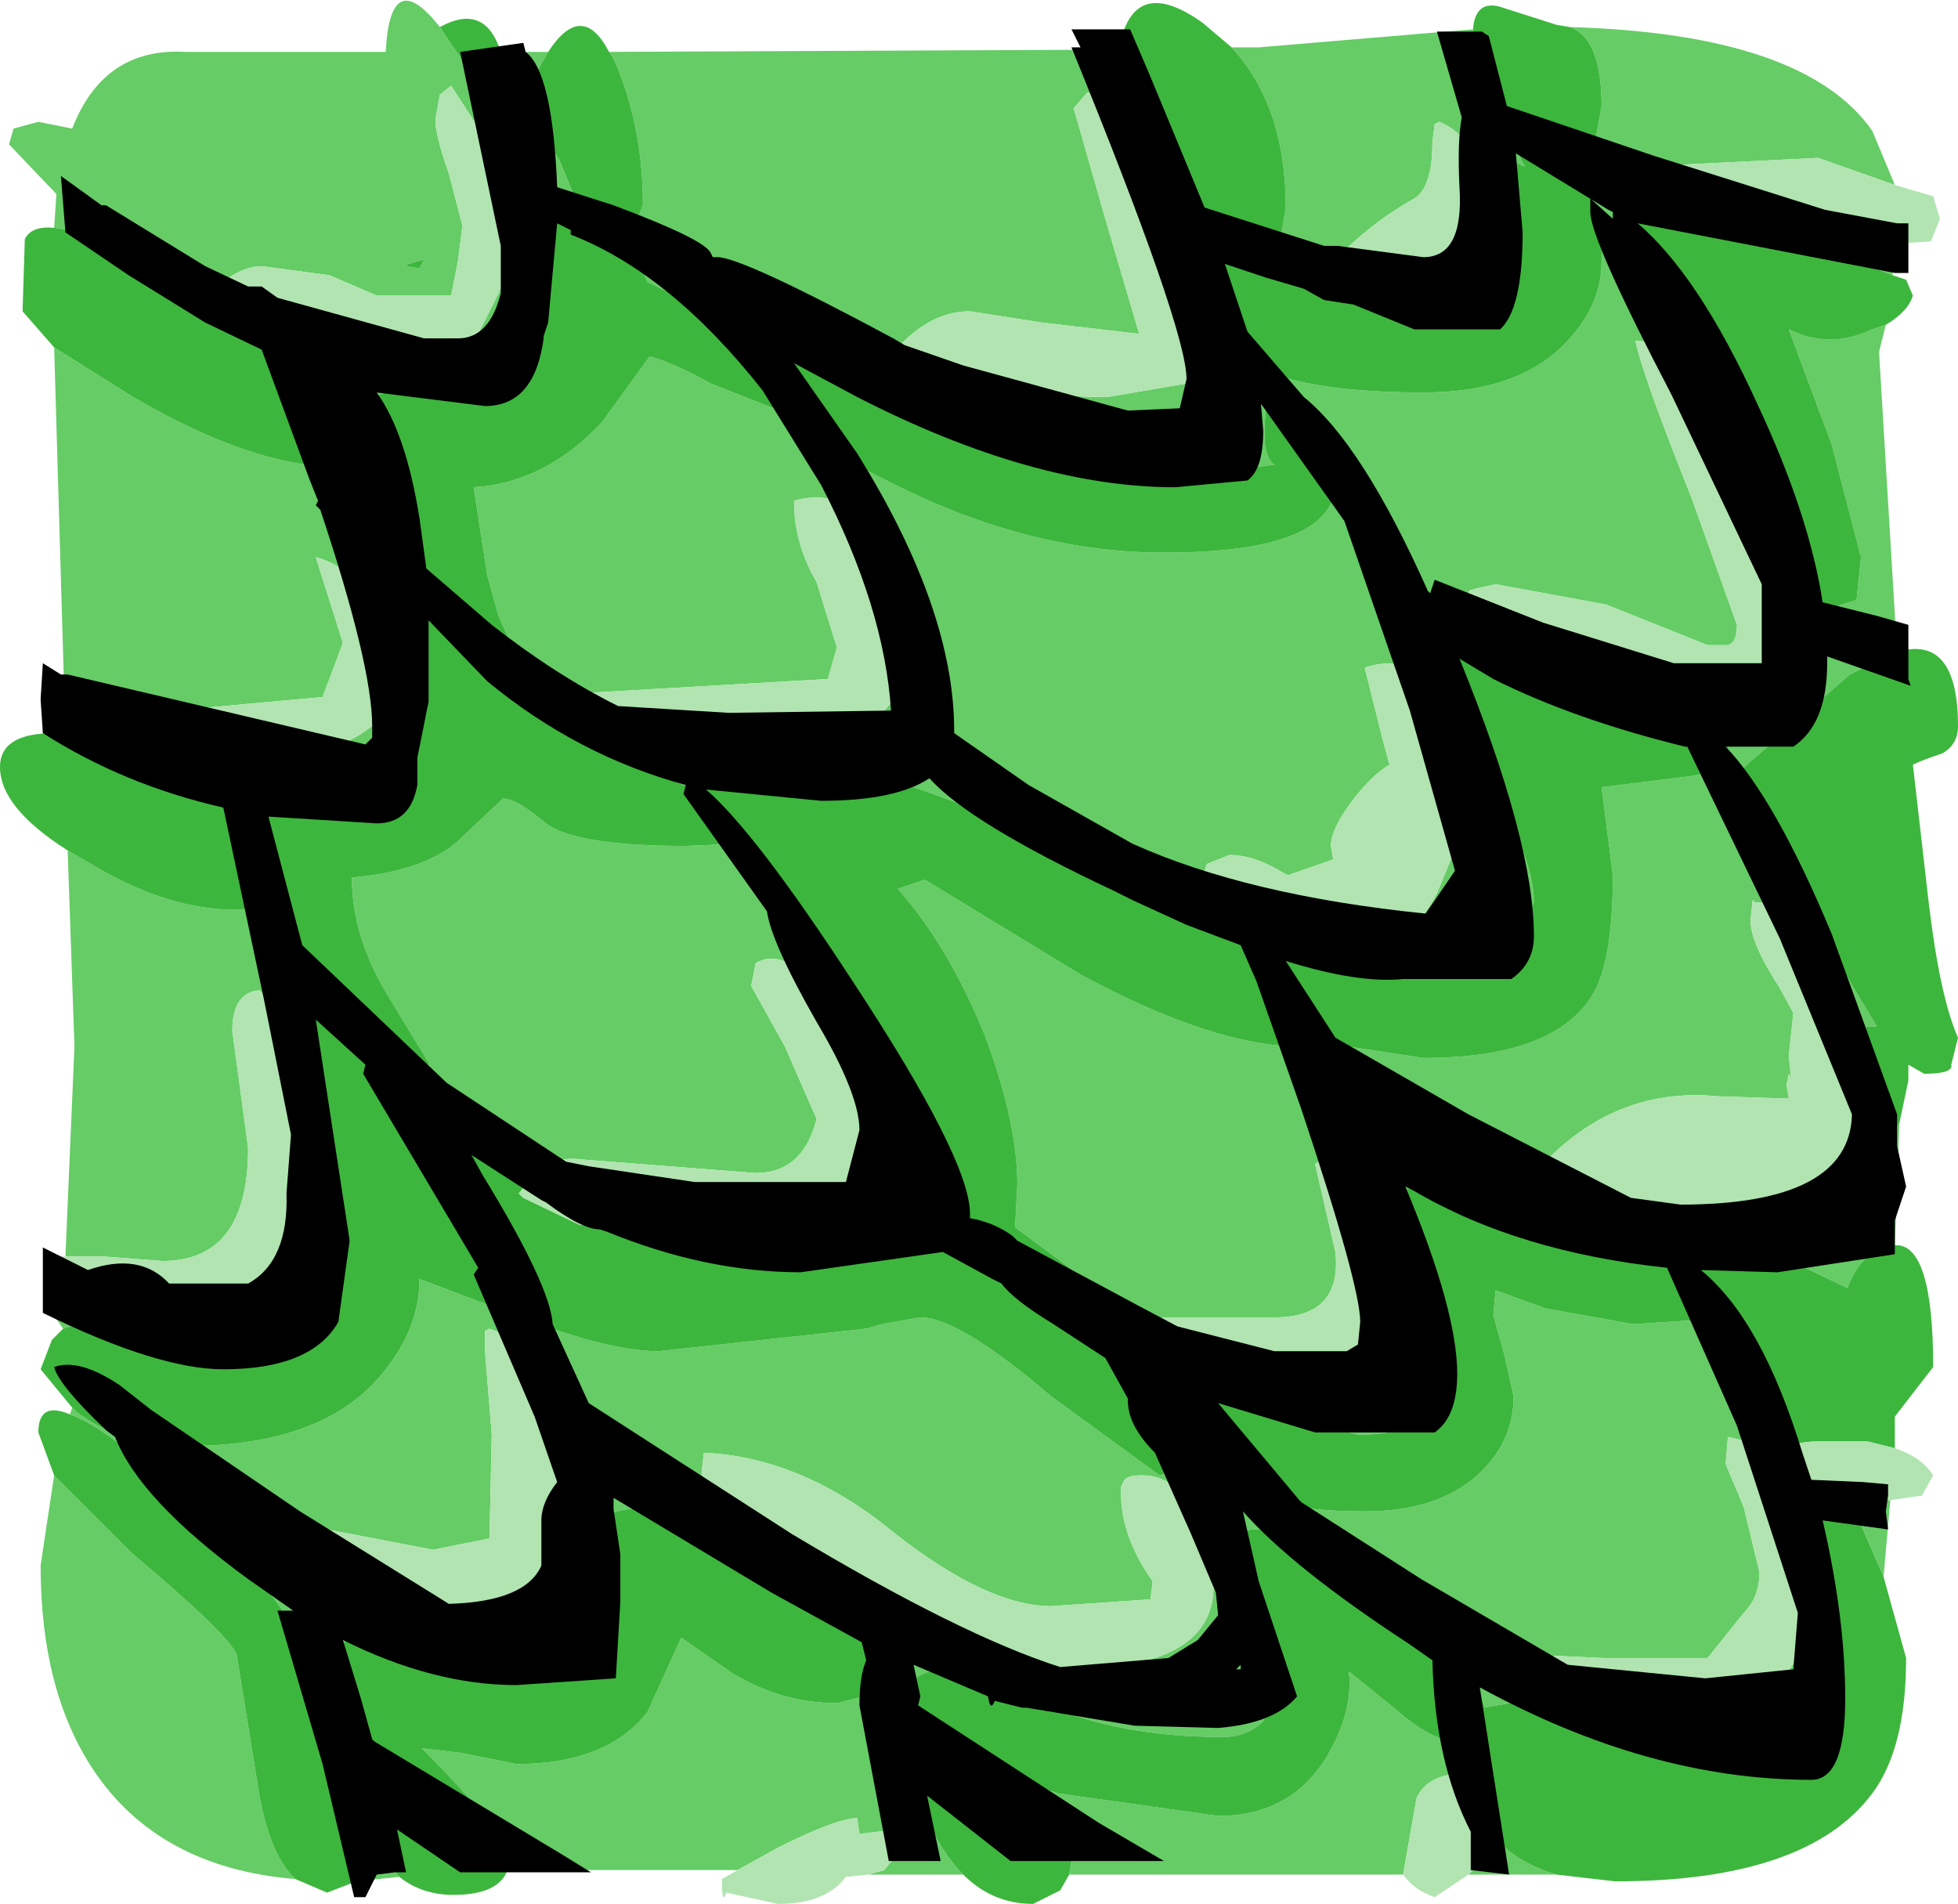 <?xml version="1.0" encoding="UTF-8" standalone="no"?>
<svg xmlns:ffdec="https://www.free-decompiler.com/flash" xmlns:xlink="http://www.w3.org/1999/xlink" ffdec:objectType="frame" height="42.2px" width="43.4px" xmlns="http://www.w3.org/2000/svg">
  <g transform="matrix(1.0, 0.0, 0.0, 1.0, 2.0, 7.45)">
    <use ffdec:characterId="984" height="42.2" transform="matrix(1.0, 0.0, 0.0, 1.0, -2.0, -7.45)" width="43.4" xlink:href="#shape0"/>
  </g>
  <defs>
    <g id="shape0" transform="matrix(1.0, 0.0, 0.0, 1.0, 2.0, 7.45)">
      <path d="M-0.8 -2.4 L-0.75 -3.15 -1.8 -4.25 -1.7 -4.6 -1.15 -4.75 -0.4 -4.6 Q0.3 -6.4 2.1 -6.3 L6.55 -6.3 Q6.65 -8.25 7.75 -6.85 L7.95 -6.55 Q9.05 -5.0 9.3 -3.25 L9.0 -4.0 8.0 -5.55 7.75 -5.35 7.65 -4.8 Q7.65 -4.45 7.95 -3.6 L8.25 -2.45 8.15 -1.65 8.0 -0.9 6.35 -0.9 5.3 -1.35 3.8 -1.55 Q3.3 -1.55 2.7 -1.0 L1.6 -1.6 Q1.0 -1.95 0.5 -2.25 L0.5 -1.95 Q-0.3 -2.35 -0.8 -2.4 M9.1 -6.3 L10.15 -6.3 9.55 -5.25 10.4 -3.9 10.75 -3.05 Q10.35 -3.05 9.9 -2.75 9.85 -3.2 9.85 -2.55 L9.75 -1.4 9.75 -1.5 9.75 -2.15 9.75 -3.15 9.3 -5.1 9.15 -6.15 9.1 -6.3 M11.5 -6.3 L22.8 -6.35 22.75 -5.55 24.0 -3.35 24.8 -2.1 24.75 -1.55 Q24.75 -0.25 25.05 0.1 25.95 1.25 29.55 1.25 31.7 1.25 32.75 0.1 33.5 -0.7 33.5 -1.65 L33.5 -1.9 33.2 -3.45 33.5 -5.1 Q33.5 -6.6 32.8 -6.85 38.0 -6.7 39.5 -4.55 L40.0 -3.35 38.3 -3.95 35.25 -3.8 35.25 -3.55 Q35.25 -3.35 37.25 -2.65 L39.35 -2.0 40.05 -2.05 40.0 -1.75 39.95 -1.35 36.35 -2.75 Q33.5 -3.55 33.5 -1.9 L35.25 0.15 35.3 0.2 34.25 0.1 Q34.4 0.85 35.5 3.6 L36.5 6.4 Q36.5 6.8 36.3 6.85 L35.85 6.85 33.6 5.95 31.15 5.5 30.7 5.6 30.55 5.65 30.55 6.15 Q31.35 6.7 33.35 7.4 L35.95 8.1 Q37.65 8.1 37.65 6.3 L37.65 5.95 38.5 6.05 39.15 5.85 39.25 4.9 38.6 2.4 37.65 -0.15 Q38.55 0.3 39.5 -0.15 L39.8 -0.25 39.65 0.35 40.05 7.0 39.0 7.5 36.55 9.65 38.25 13.05 39.6 15.3 39.35 15.3 Q39.7 17.1 40.05 17.5 L40.1 17.45 40.0 20.15 39.75 20.2 Q39.2 20.4 38.95 21.1 L37.8 20.55 36.0 20.65 35.6 20.25 Q33.7 20.55 31.45 19.55 29.4 18.65 28.75 19.0 L28.65 19.1 Q28.3 17.6 27.15 18.35 L27.6 20.3 Q27.75 21.75 26.25 21.75 L23.6 21.75 23.25 21.8 20.5 19.75 20.55 18.8 Q20.55 17.45 19.85 15.55 19.05 13.55 17.9 12.25 L18.5 12.05 21.95 14.15 Q24.9 15.75 26.85 15.75 L27.25 15.65 29.55 16.0 Q32.45 16.0 33.3 14.6 33.75 13.85 33.75 11.95 L33.5 10.0 35.5 9.75 36.25 9.6 36.3 9.1 Q29.6 5.55 29.6 7.5 L30.8 9.5 Q32.0 11.5 32.0 12.55 31.4 14.1 30.45 14.1 L27.2 13.6 26.4 13.8 Q18.25 9.3 14.8 9.3 13.65 9.3 13.55 10.1 12.15 9.6 11.15 8.9 L14.4 9.05 Q16.8 9.05 17.55 8.35 18.0 7.95 18.0 7.05 L17.65 5.05 Q17.0 3.25 15.6 3.65 15.6 4.6 16.1 5.45 L16.55 6.9 16.35 7.6 11.15 7.9 Q10.9 8.25 10.9 8.7 9.65 7.65 9.05 6.2 L8.8 5.3 8.5 3.35 Q10.1 3.25 11.35 1.9 L12.4 0.45 Q12.95 0.6 13.75 1.05 L15.4 1.7 Q16.0 2.4 17.85 3.3 20.85 4.8 23.8 4.8 27.6 4.8 27.6 3.25 27.9 1.5 26.5 1.5 26.1 1.5 26.05 1.65 L26.05 1.75 Q25.95 2.65 26.25 2.85 L25.85 2.9 18.75 0.9 Q16.3 0.15 15.5 0.45 L13.6 -0.6 12.35 -1.2 11.95 -2.15 12.25 -2.9 Q12.25 -4.7 11.6 -6.15 L11.5 -6.3 M25.3 -6.4 L25.9 -6.4 30.65 -6.8 30.6 -6.5 Q30.6 -6.25 31.3 -4.75 L31.8 -3.75 31.5 -3.9 30.9 -3.4 30.85 -3.3 30.8 -3.45 Q30.65 -4.45 29.9 -4.75 L29.8 -4.7 29.75 -4.3 Q29.75 -3.3 29.35 -3.05 28.35 -2.5 27.4 -1.5 L26.35 -1.95 26.5 -2.85 Q26.5 -5.1 25.3 -6.4 M39.9 25.8 L39.75 27.5 39.25 26.35 39.1 26.0 39.25 26.0 39.75 25.8 39.9 25.8 M32.5 34.1 L30.55 34.1 30.65 34.0 31.15 33.3 Q31.65 33.85 32.5 34.1 M29.1 34.1 L21.7 34.1 21.75 33.8 Q21.75 33.5 20.9 33.15 20.05 32.8 20.0 31.8 L21.45 32.3 25.0 32.8 Q26.6 32.8 27.4 31.5 28.0 30.5 27.9 29.6 L28.95 30.45 Q29.75 31.15 30.3 31.15 L30.5 31.15 30.5 31.25 30.55 31.85 Q29.65 31.85 29.4 32.4 L29.1 34.1 M19.35 34.1 L17.25 34.1 17.6 34.0 18.0 33.5 17.95 33.05 17.85 33.1 17.05 33.2 17.0 32.85 Q16.55 32.85 15.25 33.5 L14.35 34.0 9.25 34.0 9.25 33.75 Q9.25 33.2 7.35 31.3 L8.2 31.4 9.45 31.65 Q11.45 31.65 12.35 30.5 L13.1 28.85 14.25 29.65 Q15.35 30.3 16.55 30.3 L17.55 30.05 17.8 29.65 Q17.5 28.75 15.7 27.45 13.75 26.05 12.25 26.0 10.7 25.9 11.1 27.85 11.5 29.85 9.6 29.85 L7.6 29.3 6.25 28.75 Q5.35 28.75 5.35 29.75 L5.45 30.35 Q4.55 28.2 2.45 26.15 0.45 24.2 -0.45 23.9 L-0.4 23.75 -0.3 23.85 Q0.7 24.6 2.15 24.6 5.25 24.6 6.55 22.9 7.3 21.95 7.3 20.9 L9.55 21.75 Q11.5 22.5 12.6 22.5 L17.2 22.0 17.55 21.9 18.4 21.75 Q19.25 21.75 21.3 23.5 L23.7 25.25 24.4 25.05 24.5 25.0 25.05 25.4 Q26.1 26.05 28.25 26.05 29.95 26.05 30.85 25.15 31.55 24.45 31.55 23.5 L31.35 22.6 31.1 21.7 31.15 21.15 32.25 21.55 34.2 21.9 35.75 21.8 36.6 23.75 37.15 24.6 36.3 24.4 36.25 25.0 36.65 25.95 37.0 27.4 Q37.0 27.95 36.65 28.3 L35.85 29.3 33.55 29.3 32.45 29.25 31.8 29.35 31.75 29.9 31.8 30.25 31.75 30.25 30.9 30.4 Q30.85 29.75 28.1 27.6 25.25 25.45 25.25 27.3 25.25 27.7 25.75 28.6 26.25 29.5 26.25 30.15 L26.0 30.7 Q25.65 31.05 25.1 31.05 22.8 31.05 21.1 30.3 19.4 29.55 19.0 29.55 18.0 29.55 18.0 30.5 18.0 31.5 18.5 32.75 18.85 33.6 19.35 34.1 M6.85 34.15 L5.9 34.25 6.05 33.55 6.05 33.15 6.85 34.15 M4.55 34.2 Q1.5 33.95 0.05 31.75 -1.1 30.0 -1.1 27.25 L-0.8 25.25 0.95 27.0 Q3.15 28.85 3.25 29.25 L3.75 32.35 Q4.0 33.7 4.55 34.2 M-0.6 22.0 L-0.85 21.65 -0.8 20.95 -0.75 21.05 Q0.0 21.3 0.45 21.6 L2.25 21.75 Q3.25 21.75 4.0 20.55 4.6 19.6 4.6 18.75 4.6 15.35 3.75 14.5 3.15 14.55 3.15 15.4 L3.5 18.0 Q3.5 20.5 1.6 20.5 L0.3 20.4 -0.55 20.4 -0.35 15.75 -0.5 11.4 0.1 11.75 Q2.3 13.05 4.25 12.6 4.25 14.65 4.4 15.25 L4.65 15.9 4.65 16.15 5.15 17.75 5.6 19.95 5.35 21.4 Q4.8 22.75 3.1 22.75 L1.65 22.3 Q0.75 21.85 -0.1 21.85 L-0.6 22.0 M-0.8 20.7 L-0.85 20.65 -0.8 20.65 -0.8 20.7 M-0.55 8.8 L-0.8 0.25 0.95 1.35 Q3.6 2.9 5.5 2.9 L5.65 2.9 6.8 3.25 7.1 4.65 7.2 4.9 7.4 6.55 7.1 8.25 Q6.75 9.6 6.75 10.15 L4.75 10.15 3.55 10.25 Q2.1 10.25 1.3 9.55 0.55 8.85 -0.55 8.8 M6.25 0.5 L8.15 0.5 8.4 0.25 9.25 -0.1 Q8.65 0.75 7.45 1.0 L6.2 1.35 Q6.0 0.8 5.45 0.4 L6.0 0.5 6.25 0.5 M8.5 0.15 L9.05 -0.95 9.35 -1.75 9.2 -0.7 Q8.95 -0.1 8.5 0.15 M7.3 -1.5 L7.4 -1.7 7.05 -1.6 7.0 -1.55 7.3 -1.5 M22.5 -2.6 L23.25 -0.05 21.1 -0.3 19.5 -0.55 Q18.7 -0.55 18.0 0.15 19.45 1.35 22.55 1.35 L24.3 1.05 24.4 0.05 Q24.4 -1.0 23.7 -2.95 22.9 -5.2 22.1 -5.4 L21.8 -5.05 22.5 -2.6 M29.0 -0.85 Q30.6 -1.05 30.85 -2.05 L31.65 -2.05 31.65 -2.0 Q31.35 -0.4 30.85 -0.4 L29.0 -0.85 M25.25 11.5 L24.75 11.7 24.65 12.0 Q25.4 13.6 28.0 13.6 29.2 13.6 29.85 12.35 L30.2 11.5 30.55 10.25 30.2 8.95 30.1 8.75 30.05 8.65 Q29.6 6.9 28.25 7.35 L28.65 8.95 28.8 9.5 Q28.45 9.7 28.05 10.2 27.5 10.9 27.5 11.3 L27.55 11.6 26.55 11.95 26.45 11.9 Q25.8 11.5 25.25 11.5 M24.3 23.15 L24.5 23.15 26.1 23.35 Q27.6 23.35 28.3 22.35 28.8 21.6 28.8 20.7 L28.8 20.1 29.3 21.4 30.0 23.5 29.6 24.0 Q29.05 24.35 28.1 24.35 L26.65 23.95 25.15 23.5 24.5 23.65 24.3 23.8 24.3 24.0 23.9 23.6 24.3 23.15 M36.8 12.95 Q36.8 13.45 37.45 14.45 L37.75 15.0 37.65 15.95 37.7 16.45 37.65 16.35 37.6 16.6 37.65 16.9 36.1 16.85 Q33.6 16.6 31.85 18.75 L32.2 19.15 35.25 19.25 Q37.9 19.25 38.85 18.35 39.4 17.8 39.4 16.7 39.4 15.75 38.9 14.45 38.15 12.55 36.9 12.55 L36.85 12.5 36.8 12.95 M33.75 30.85 L36.1 30.85 Q37.2 30.5 37.9 29.15 L38.4 27.95 38.7 29.55 Q38.7 31.75 36.15 31.75 L34.1 31.0 33.75 30.85 M38.3 26.1 L38.1 25.7 38.0 25.5 38.35 25.75 38.3 26.1 M9.75 18.7 L8.5 17.6 7.5 16.55 7.5 16.1 6.65 14.7 Q5.8 13.35 5.8 12.0 7.55 11.85 8.3 11.05 L9.15 10.25 Q9.45 10.25 10.1 10.8 10.75 11.3 13.2 11.3 L14.4 11.25 16.2 13.5 Q18.8 16.75 18.8 18.4 L18.3 19.45 16.5 19.55 17.0 18.8 Q17.4 17.95 17.4 17.3 17.4 16.4 16.5 15.0 15.5 13.45 14.75 13.9 L14.65 14.4 15.4 15.75 16.1 17.35 Q15.8 18.55 14.75 18.55 L10.9 18.25 Q10.2 18.15 9.75 18.7 M2.4 8.25 Q2.15 8.4 2.25 8.65 L3.05 9.0 4.3 9.25 Q5.4 9.25 6.1 8.75 6.75 8.3 6.75 7.65 L6.4 6.3 Q5.95 5.15 5.0 4.9 L5.3 5.85 5.6 6.8 5.15 8.0 2.4 8.25 M8.85 22.0 L8.75 22.05 8.75 22.5 8.9 24.35 8.85 26.65 7.6 26.9 5.25 26.45 Q4.65 26.3 4.65 27.15 4.65 28.4 8.15 28.4 9.7 28.4 10.25 27.15 L10.5 25.25 Q10.1 22.4 8.85 22.0 M13.6 24.75 L13.55 25.2 Q13.55 25.85 16.75 27.65 20.1 29.55 21.65 29.55 24.9 29.55 24.9 27.7 24.6 25.25 23.3 25.25 22.95 25.25 22.9 25.4 L22.85 25.5 Q22.8 26.55 23.55 27.6 L23.5 28.0 21.3 28.15 Q19.9 28.15 17.85 26.55 15.8 24.85 13.6 24.75" fill="#66cc66" fill-rule="evenodd" stroke="none"/>
      <path d="M-0.8 -2.4 Q-0.3 -2.35 0.5 -1.95 L0.5 -2.25 Q1.0 -1.95 1.6 -1.6 L2.7 -1.0 2.65 -0.95 2.75 -0.65 Q3.3 -0.3 4.3 -0.05 L6.25 0.5 6.0 0.5 5.45 0.4 Q6.0 0.8 6.2 1.35 L7.45 1.0 Q8.65 0.75 9.25 -0.1 L8.4 0.25 8.5 0.15 Q8.95 -0.1 9.2 -0.7 L9.35 -1.75 9.5 -2.4 9.3 -3.25 Q9.05 -5.0 7.95 -6.55 L7.75 -6.85 Q8.75 -7.4 9.1 -6.3 L9.15 -6.15 9.3 -5.1 9.35 -4.6 9.75 -2.15 9.75 -1.5 9.75 -1.4 9.85 -2.55 Q9.85 -3.2 9.9 -2.75 10.35 -3.05 10.75 -3.05 L10.4 -3.9 9.55 -5.25 10.15 -6.3 Q10.9 -7.45 11.5 -6.3 L11.6 -6.15 Q12.25 -4.7 12.25 -2.9 L11.95 -2.15 12.35 -1.2 13.6 -0.6 15.5 0.45 Q16.3 0.15 18.75 0.9 L25.85 2.9 26.25 2.85 Q25.95 2.65 26.05 1.75 L26.05 1.65 Q26.1 1.5 26.5 1.5 27.9 1.5 27.6 3.25 27.6 4.8 23.8 4.8 20.85 4.8 17.85 3.3 16.0 2.4 15.4 1.7 L13.75 1.05 Q12.95 0.6 12.4 0.45 L11.35 1.9 Q10.1 3.25 8.5 3.35 L8.8 5.3 9.05 6.2 Q9.65 7.65 10.9 8.7 L10.9 8.75 11.15 8.9 Q12.15 9.6 13.55 10.1 13.65 9.3 14.8 9.3 18.25 9.3 26.4 13.8 L27.2 13.6 30.45 14.1 Q31.4 14.1 32.0 12.55 32.0 11.5 30.8 9.5 L29.6 7.5 Q29.6 5.55 36.3 9.1 L36.25 9.6 35.5 9.75 33.5 10.0 33.75 11.95 Q33.75 13.85 33.3 14.6 32.45 16.0 29.55 16.0 L27.25 15.65 26.85 15.75 Q24.9 15.75 21.95 14.15 L18.5 12.05 17.9 12.25 Q19.05 13.55 19.85 15.55 20.55 17.45 20.55 18.8 L20.5 19.75 23.25 21.8 Q22.75 21.95 22.75 22.4 22.75 23.0 22.85 22.75 L24.3 23.15 23.9 23.6 24.3 24.0 24.3 23.8 24.5 23.65 25.15 23.5 26.65 23.95 28.1 24.35 Q29.05 24.35 29.6 24.0 L30.0 23.5 29.3 21.4 28.8 20.1 28.65 19.1 28.75 19.0 Q29.4 18.65 31.45 19.55 33.7 20.55 35.6 20.25 L36.0 20.65 37.8 20.55 38.95 21.1 Q39.2 20.4 39.75 20.2 L40.0 20.15 Q40.85 20.1 40.85 22.85 L40.0 23.95 40.0 24.65 39.4 24.5 38.3 24.5 Q37.6 24.5 37.4 24.85 L37.5 25.0 37.15 24.6 36.6 23.75 35.75 21.8 34.2 21.9 32.25 21.55 31.15 21.15 31.1 21.7 31.35 22.6 31.55 23.5 Q31.55 24.45 30.85 25.15 29.95 26.05 28.25 26.05 26.1 26.05 25.05 25.4 L24.5 25.0 24.4 25.05 23.7 25.25 21.3 23.5 Q19.25 21.75 18.4 21.75 L17.55 21.9 17.2 22.0 12.6 22.5 Q11.5 22.5 9.55 21.75 L7.3 20.9 Q7.3 21.95 6.55 22.9 5.25 24.6 2.15 24.6 0.7 24.6 -0.3 23.85 L-0.4 23.75 -1.1 22.9 -0.85 22.25 -0.6 22.0 -0.1 21.85 Q0.75 21.85 1.65 22.3 L3.1 22.75 Q4.8 22.75 5.35 21.4 L5.6 19.95 5.15 17.75 4.65 16.15 4.65 15.9 4.4 15.25 Q4.25 14.65 4.25 12.6 2.3 13.05 0.1 11.75 L-0.5 11.4 Q-2.0 10.45 -2.0 9.55 -2.0 8.8 -0.8 8.8 L-0.55 8.8 Q0.55 8.85 1.3 9.55 2.1 10.25 3.55 10.25 L4.75 10.15 6.75 10.15 Q6.75 9.6 7.1 8.25 L7.4 6.55 7.2 4.9 7.1 4.65 6.8 3.25 5.65 2.9 5.5 2.9 Q3.6 2.9 0.95 1.35 L-0.8 0.25 -1.5 -0.55 -1.45 -2.15 Q-1.3 -2.45 -0.8 -2.4 M22.8 -6.35 Q23.1 -8.05 24.65 -6.95 L25.3 -6.4 Q26.5 -5.1 26.5 -2.85 L26.35 -1.95 27.4 -1.5 27.15 -1.25 27.35 -0.9 28.25 -0.85 29.0 -0.85 30.85 -0.4 Q31.35 -0.4 31.65 -2.0 L31.65 -2.05 30.85 -2.05 30.85 -2.35 30.85 -3.3 30.9 -3.4 31.5 -3.9 31.8 -3.75 31.3 -4.75 Q30.6 -6.25 30.6 -6.5 L30.65 -6.8 Q30.7 -7.45 31.25 -7.3 L32.5 -6.9 32.8 -6.85 Q33.5 -6.6 33.5 -5.1 L33.2 -3.45 33.5 -1.9 33.5 -1.65 Q33.5 -0.7 32.75 0.1 31.7 1.25 29.55 1.25 25.95 1.25 25.05 0.1 24.75 -0.25 24.75 -1.55 L24.8 -2.1 24.0 -3.35 22.75 -5.55 22.8 -6.35 M39.95 -1.35 L40.25 -1.25 40.4 -0.9 Q40.3 -0.55 39.8 -0.25 L39.5 -0.15 Q38.55 0.3 37.65 -0.15 L38.6 2.4 39.25 4.9 39.15 5.85 38.5 6.05 37.65 5.95 Q37.6 4.45 37.2 3.0 36.6 0.65 35.3 0.2 L35.25 0.15 33.5 -1.9 Q33.5 -3.55 36.35 -2.75 L39.95 -1.35 M40.05 7.0 Q41.4 6.6 41.4 8.65 41.4 9.05 41.05 9.25 40.6 9.4 40.4 9.5 L40.75 12.55 Q41.0 14.65 41.4 15.55 L41.25 16.15 Q41.3 16.35 40.65 16.35 L40.3 16.15 40.3 16.5 40.1 17.45 40.05 17.5 Q39.7 17.1 39.35 15.3 L39.6 15.3 38.25 13.05 36.55 9.65 39.0 7.5 40.05 7.0 M39.75 27.5 L40.25 29.3 Q40.25 31.3 39.5 32.3 38.05 34.25 33.8 34.25 L32.5 34.1 Q31.65 33.85 31.15 33.3 L31.15 33.25 31.0 31.9 30.55 31.85 30.5 31.25 30.5 31.15 30.3 31.15 Q29.75 31.15 28.95 30.45 L27.9 29.6 Q28.0 30.5 27.4 31.5 26.6 32.8 25.0 32.8 L21.45 32.3 20.0 31.8 Q20.05 32.8 20.9 33.15 21.75 33.5 21.75 33.8 L21.7 34.1 21.5 34.45 20.9 34.75 Q20.0 34.75 19.35 34.1 18.85 33.6 18.5 32.75 18.0 31.5 18.0 30.5 18.0 29.55 19.0 29.55 19.4 29.55 21.1 30.3 22.8 31.05 25.1 31.05 25.65 31.05 26.0 30.7 L26.25 30.15 Q26.25 29.5 25.75 28.6 25.25 27.7 25.25 27.3 25.25 25.45 28.1 27.6 30.85 29.75 30.9 30.4 L31.75 30.25 31.8 30.25 33.5 30.85 33.75 30.85 34.1 31.0 36.15 31.75 Q38.7 31.75 38.7 29.55 L38.4 27.95 38.5 27.3 38.3 26.1 38.35 25.75 38.0 25.5 37.65 25.2 Q37.85 25.35 38.2 25.5 L39.6 25.8 39.75 25.8 39.25 26.0 39.1 26.0 39.25 26.35 39.75 27.5 M9.25 34.0 Q9.05 34.55 8.05 34.55 7.35 34.55 6.85 34.15 L6.05 33.15 6.05 33.55 5.9 34.25 5.25 34.5 4.55 34.2 Q4.0 33.7 3.75 32.35 L3.25 29.25 Q3.15 28.85 0.95 27.0 L-0.8 25.25 -1.15 24.3 Q-1.15 23.6 -0.45 23.9 0.45 24.2 2.45 26.15 4.55 28.2 5.45 30.35 L5.35 29.75 Q5.35 28.75 6.25 28.75 L7.6 29.3 9.6 29.85 Q11.5 29.85 11.1 27.85 10.7 25.9 12.25 26.0 13.75 26.05 15.7 27.45 17.5 28.75 17.8 29.65 L17.55 30.05 16.55 30.3 Q15.35 30.3 14.25 29.65 L13.1 28.85 12.35 30.5 Q11.45 31.65 9.45 31.65 L8.2 31.4 7.35 31.3 Q9.25 33.2 9.25 33.75 L9.25 34.0 M7.3 -1.5 L7.0 -1.55 7.05 -1.6 7.4 -1.7 7.3 -1.5 M16.5 19.55 L18.3 19.45 18.8 18.4 Q18.8 16.75 16.2 13.5 L14.4 11.25 13.2 11.3 Q10.75 11.3 10.1 10.8 9.45 10.25 9.15 10.25 L8.3 11.05 Q7.55 11.85 5.8 12.0 5.8 13.35 6.65 14.7 L7.5 16.1 7.5 16.55 8.5 17.6 9.75 18.7 9.5 19.0 9.6 19.1 10.85 19.7 15.25 20.0 Q16.0 20.0 16.5 19.55" fill="#3db63d" fill-rule="evenodd" stroke="none"/>
      <path d="M2.7 -1.0 Q3.3 -1.55 3.8 -1.55 L5.3 -1.35 6.35 -0.9 8.0 -0.9 8.15 -1.65 8.25 -2.45 7.95 -3.6 Q7.65 -4.45 7.65 -4.8 L7.75 -5.35 8.0 -5.55 9.0 -4.0 9.3 -3.25 9.5 -2.4 9.35 -1.75 9.05 -0.95 8.5 0.15 8.4 0.25 8.15 0.5 6.25 0.5 4.3 -0.05 Q3.3 -0.3 2.75 -0.65 L2.65 -0.95 2.7 -1.0 M40.0 -3.35 L40.85 -3.1 41.0 -2.6 40.8 -2.1 40.05 -2.05 39.35 -2.0 37.25 -2.65 Q35.25 -3.35 35.25 -3.55 L35.25 -3.8 38.3 -3.95 40.0 -3.35 M40.0 24.65 Q40.6 24.85 40.85 25.25 L40.6 25.7 39.9 25.8 39.75 25.8 39.6 25.8 38.2 25.5 Q37.85 25.35 37.65 25.2 L38.0 25.5 38.1 25.7 38.3 26.1 38.5 27.3 38.4 27.95 37.9 29.15 Q37.2 30.5 36.1 30.85 L33.75 30.85 33.5 30.85 31.8 30.25 31.75 29.9 31.8 29.35 32.45 29.25 33.55 29.3 35.85 29.3 36.65 28.3 Q37.0 27.95 37.0 27.4 L36.65 25.95 36.25 25.0 36.3 24.4 37.15 24.6 37.5 25.0 37.4 24.85 Q37.6 24.5 38.3 24.5 L39.4 24.5 40.0 24.65 M30.55 34.1 L29.8 34.6 Q29.35 34.45 29.1 34.1 L29.4 32.4 Q29.65 31.85 30.55 31.85 L31.0 31.9 31.15 33.25 31.15 33.3 30.65 34.0 30.55 34.1 M17.25 34.1 L16.75 34.15 Q16.3 34.75 15.25 34.75 L14.1 34.5 Q14.0 34.8 14.0 34.2 L14.35 34.0 15.25 33.5 Q16.55 32.85 17.0 32.85 L17.05 33.2 17.85 33.1 17.95 33.05 18.0 33.5 17.6 34.0 17.25 34.1 M-0.8 20.95 L-0.85 20.8 -0.8 20.7 -0.8 20.65 -0.8 20.4 -0.55 20.4 0.3 20.4 1.6 20.5 Q3.5 20.5 3.5 18.0 L3.15 15.4 Q3.15 14.55 3.75 14.5 4.6 15.35 4.6 18.75 4.6 19.6 4.0 20.55 3.25 21.75 2.25 21.75 L0.45 21.6 Q0.0 21.3 -0.75 21.05 L-0.8 20.95 M10.9 8.7 Q10.9 8.25 11.15 7.9 L16.35 7.6 16.55 6.9 16.1 5.45 Q15.6 4.6 15.6 3.65 17.0 3.25 17.65 5.05 L18.0 7.05 Q18.0 7.95 17.55 8.35 16.8 9.05 14.4 9.05 L11.15 8.9 10.9 8.75 10.9 8.7 M23.25 21.8 L23.6 21.75 26.25 21.75 Q27.75 21.75 27.6 20.3 L27.15 18.35 Q28.3 17.6 28.65 19.1 L28.8 20.1 28.8 20.7 Q28.8 21.6 28.3 22.35 27.6 23.35 26.1 23.35 L24.5 23.15 24.3 23.15 22.85 22.75 Q22.75 23.0 22.75 22.4 22.75 21.95 23.25 21.8 M22.5 -2.6 L21.8 -5.05 22.1 -5.4 Q22.9 -5.2 23.7 -2.95 24.4 -1.0 24.4 0.05 L24.3 1.05 22.55 1.35 Q19.45 1.35 18.0 0.15 18.7 -0.55 19.5 -0.55 L21.1 -0.3 23.25 -0.05 22.5 -2.6 M27.4 -1.5 Q28.35 -2.5 29.35 -3.05 29.75 -3.3 29.75 -4.3 L29.8 -4.7 29.9 -4.75 Q30.65 -4.45 30.8 -3.45 L30.85 -3.3 30.85 -2.35 30.85 -2.05 Q30.6 -1.05 29.0 -0.85 L28.25 -0.85 27.35 -0.9 27.15 -1.25 27.4 -1.5 M37.65 5.95 L37.65 6.3 Q37.65 8.1 35.95 8.1 L33.35 7.4 Q31.35 6.7 30.55 6.15 L30.55 5.65 30.7 5.6 31.15 5.5 33.6 5.95 35.85 6.85 36.3 6.85 Q36.5 6.8 36.5 6.4 L35.5 3.6 Q34.4 0.85 34.25 0.1 L35.3 0.2 Q36.6 0.65 37.2 3.0 37.6 4.45 37.65 5.95 M25.25 11.5 Q25.8 11.5 26.45 11.9 L26.55 11.95 27.55 11.6 27.5 11.3 Q27.5 10.9 28.05 10.2 28.45 9.7 28.8 9.5 L28.65 8.95 28.25 7.35 Q29.6 6.9 30.05 8.65 L30.1 8.75 30.2 8.95 30.55 10.25 30.2 11.5 29.85 12.35 Q29.2 13.6 28.0 13.6 25.4 13.6 24.65 12.0 L24.75 11.7 25.25 11.5 M36.8 12.95 L36.85 12.5 36.9 12.55 Q38.15 12.55 38.9 14.45 39.4 15.75 39.4 16.7 39.4 17.8 38.85 18.35 37.9 19.25 35.25 19.25 L32.2 19.15 31.85 18.75 Q33.6 16.6 36.1 16.85 L37.65 16.9 37.6 16.6 37.65 16.35 37.7 16.45 37.65 15.95 37.75 15.0 37.45 14.45 Q36.8 13.45 36.8 12.95 M9.75 18.7 Q10.2 18.15 10.9 18.25 L14.75 18.55 Q15.8 18.55 16.1 17.35 L15.4 15.75 14.65 14.4 14.75 13.9 Q15.5 13.45 16.5 15.0 17.4 16.4 17.4 17.3 17.4 17.95 17.0 18.8 L16.5 19.55 Q16.0 20.0 15.25 20.0 L10.85 19.7 9.6 19.1 9.5 19.0 9.75 18.7 M2.4 8.25 L5.15 8.0 5.6 6.8 5.3 5.85 5.0 4.9 Q5.95 5.15 6.4 6.3 L6.75 7.65 Q6.75 8.3 6.1 8.75 5.4 9.25 4.3 9.25 L3.05 9.0 2.25 8.65 Q2.15 8.4 2.4 8.25 M8.85 22.0 Q10.1 22.4 10.5 25.25 L10.25 27.15 Q9.7 28.4 8.15 28.4 4.65 28.4 4.65 27.15 4.65 26.3 5.25 26.45 L7.6 26.9 8.85 26.65 8.9 24.35 8.75 22.5 8.75 22.05 8.85 22.0 M13.6 24.75 Q15.8 24.85 17.85 26.55 19.9 28.15 21.3 28.15 L23.5 28.0 23.55 27.6 Q22.8 26.55 22.85 25.5 L22.9 25.4 Q22.95 25.25 23.3 25.25 24.6 25.25 24.9 27.7 24.9 29.55 21.65 29.55 20.1 29.55 16.75 27.65 13.55 25.85 13.55 25.2 L13.6 24.75" fill="#b1e4b1" fill-rule="evenodd" stroke="none"/>
      <path d="M9.65 -6.3 Q10.25 -5.85 10.35 -3.3 L11.6 -2.9 Q13.6 -2.15 13.75 -1.85 L13.8 -1.75 13.9 -1.75 Q14.45 -1.75 17.8 0.05 L18.05 0.2 19.35 0.65 23.0 1.65 24.15 1.6 24.3 0.95 Q24.3 -0.15 21.75 -6.4 L21.95 -6.4 21.75 -6.8 23.05 -6.8 23.5 -5.75 24.7 -2.85 27.35 -2.0 27.65 -2.0 29.55 -1.75 Q30.45 -1.75 30.35 -3.3 30.3 -4.3 30.4 -4.85 L29.85 -6.75 30.85 -6.75 31.0 -6.65 31.4 -5.1 34.65 -4.0 38.45 -2.8 40.05 -2.5 40.3 -2.5 40.3 -1.4 40.0 -1.4 34.3 -2.5 Q35.65 -1.35 36.95 1.5 38.1 3.95 38.4 5.9 L39.6 6.2 40.3 6.4 40.3 7.6 40.35 7.75 38.5 7.1 38.5 7.25 Q38.5 8.6 37.75 9.1 L36.25 9.1 Q37.35 10.25 38.6 13.25 L40.05 17.25 40.05 17.4 40.05 17.95 40.25 18.85 40.0 19.6 40.0 20.35 37.4 20.75 35.7 20.7 Q37.05 21.8 37.95 24.75 L38.15 25.35 39.3 25.4 39.85 25.45 39.85 25.7 39.8 26.05 39.85 26.45 38.4 26.25 Q38.9 28.4 38.9 30.2 38.9 32.0 38.15 32.0 34.55 32.0 30.8 29.95 L31.45 34.1 30.6 34.0 30.6 33.15 Q29.8 31.6 29.75 29.35 L29.25 29.0 Q26.65 27.3 25.55 26.05 L25.9 27.6 26.75 30.15 Q26.25 30.75 25.0 30.85 L23.15 30.8 20.75 30.4 20.65 30.4 20.05 30.25 Q19.95 30.5 19.9 30.15 L18.25 29.45 18.4 30.15 18.35 30.35 22.35 32.95 23.8 33.8 20.4 33.8 18.55 32.35 18.85 33.8 17.7 33.8 17.05 30.35 Q17.05 29.7 17.2 29.35 L17.1 28.95 15.1 27.85 11.6 25.75 11.6 26.0 11.75 27.0 11.75 27.25 11.75 28.05 11.65 29.75 9.45 29.9 Q7.6 29.9 5.6 28.9 L6.0 30.2 6.25 31.1 6.3 31.15 10.45 33.65 11.1 34.05 8.2 34.05 6.8 33.1 7.0 34.05 6.75 34.05 6.35 34.1 6.1 34.6 5.85 34.6 5.15 31.65 4.15 28.25 4.5 28.25 3.5 27.55 Q1.1 25.8 0.55 24.4 L0.35 24.25 Q-0.7 23.25 -0.8 22.85 -0.25 22.65 0.65 23.25 L1.35 23.8 4.65 26.05 7.95 28.1 Q9.65 28.05 10.0 27.25 L10.0 26.25 Q10.0 25.85 10.35 25.4 L9.85 23.95 8.5 20.8 8.6 20.65 6.05 16.35 6.1 16.15 5.0 15.15 5.75 20.05 5.5 21.85 Q4.9 22.9 2.95 22.9 1.5 22.9 -1.05 21.65 L-1.05 20.2 -0.05 20.7 Q1.1 20.3 1.75 21.0 L3.5 21.0 Q4.4 20.5 4.35 19.0 L4.45 17.7 3.85 14.7 2.95 10.45 Q0.75 9.95 -1.05 8.8 L-1.1 8.05 -1.05 7.25 -0.65 7.5 -0.5 7.5 6.1 9.05 6.25 8.9 6.25 8.65 Q6.25 7.3 5.1 3.85 L5.0 3.75 5.05 3.65 4.85 3.15 3.8 0.3 2.55 -0.3 0.85 -1.35 -0.55 -2.3 -0.65 -3.55 0.25 -2.9 0.35 -2.9 2.55 -1.55 3.5 -1.1 3.8 -1.1 4.15 -0.85 7.4 0.05 8.15 0.05 Q8.85 0.05 9.1 -0.95 L9.1 -2.0 8.2 -6.3 9.6 -6.5 9.65 -6.3 M10.15 -0.3 L10.05 0.0 10.05 0.05 Q9.85 1.55 8.75 1.55 L6.35 1.25 Q7.0 2.15 7.3 4.05 L7.45 5.15 8.9 6.4 Q10.3 7.5 11.7 8.2 L14.15 8.35 17.75 8.3 Q17.6 6.0 16.2 3.3 L14.9 1.2 Q12.85 -1.4 10.65 -2.25 L10.65 -2.35 10.35 -2.5 10.15 -0.3 M26.05 -1.3 L25.15 -1.6 25.65 -0.1 26.9 1.35 Q28.2 2.4 29.65 5.65 L29.7 5.7 29.8 5.4 32.2 6.35 35.1 7.25 37.05 7.25 37.05 5.5 35.05 1.3 Q33.25 -2.15 33.25 -2.75 L33.25 -3.05 33.75 -2.6 33.75 -2.65 33.75 -2.75 33.65 -2.8 31.6 -4.05 31.75 -2.3 Q31.75 -0.6 31.25 -0.15 L29.35 -0.15 28.0 -0.7 27.35 -0.8 26.9 -1.05 26.05 -1.3 M35.35 9.1 Q32.9 8.5 31.1 7.6 L30.35 7.15 Q32.0 11.2 32.0 13.3 32.0 13.9 31.5 14.25 L29.1 14.25 Q28.1 14.35 26.5 13.85 L27.6 15.55 30.55 17.25 34.15 19.1 35.25 19.25 Q39.0 19.25 39.05 17.25 L37.45 13.35 35.4 9.1 35.35 9.1 M26.0 2.1 Q26.0 2.95 25.65 3.2 L24.05 3.35 Q20.9 3.35 17.0 1.35 L15.6 0.6 17.0 2.6 Q19.15 6.05 19.15 8.75 L19.15 8.8 20.8 9.95 23.1 11.25 Q25.65 12.4 29.6 12.8 L30.25 11.85 29.25 8.3 27.8 4.1 25.95 1.5 26.0 2.1 M25.5 13.5 L24.3 13.05 23.1 12.5 22.7 12.3 Q19.5 10.8 18.6 9.8 17.85 10.3 16.2 10.3 L13.65 10.05 Q14.75 11.0 16.9 14.3 19.5 18.25 19.5 19.45 L19.5 19.55 Q20.05 19.65 20.45 19.95 L20.55 20.05 23.25 21.5 24.1 21.95 26.25 22.5 27.85 22.5 28.1 22.35 28.15 21.85 Q28.15 21.05 26.85 17.15 L25.85 14.3 25.5 13.5 M21.35 21.9 Q20.45 21.35 20.2 21.0 L20.0 20.9 18.9 20.3 15.75 20.75 Q13.65 20.75 11.45 19.85 L11.3 19.8 Q10.9 19.8 10.1 19.2 L10.0 19.15 8.45 18.15 8.7 18.6 Q10.2 21.05 10.25 21.9 L11.05 23.65 15.55 26.55 Q19.3 28.8 21.5 29.5 L23.9 29.3 24.55 28.9 25.0 28.35 24.95 27.85 24.4 26.55 23.6 24.75 Q23.0 24.15 23.0 23.6 L23.0 23.55 22.5 22.65 21.35 21.9 M29.15 18.85 Q30.3 21.6 30.3 23.0 30.3 23.95 29.8 24.3 L27.15 24.3 25.0 23.65 26.8 25.8 26.85 25.85 29.5 27.55 32.75 29.45 35.8 29.75 37.75 29.55 37.85 28.3 36.5 24.15 34.95 20.65 Q31.65 20.3 29.35 18.95 L29.15 18.85 M13.2 9.95 Q10.8 9.3 8.8 7.65 L7.5 6.3 7.5 8.1 7.25 9.35 7.25 9.95 Q7.1 10.8 6.35 10.8 L3.95 10.65 4.7 13.5 7.9 16.55 10.55 18.3 11.05 18.4 13.4 18.75 16.75 18.75 17.05 17.6 Q17.05 16.8 16.1 15.2 15.1 13.45 15.0 12.75 L13.15 10.15 13.2 9.95 M25.5 29.45 L25.4 29.55 25.5 29.55 25.5 29.45" fill="#000000" fill-rule="evenodd" stroke="none"/>
    </g>
  </defs>
</svg>
